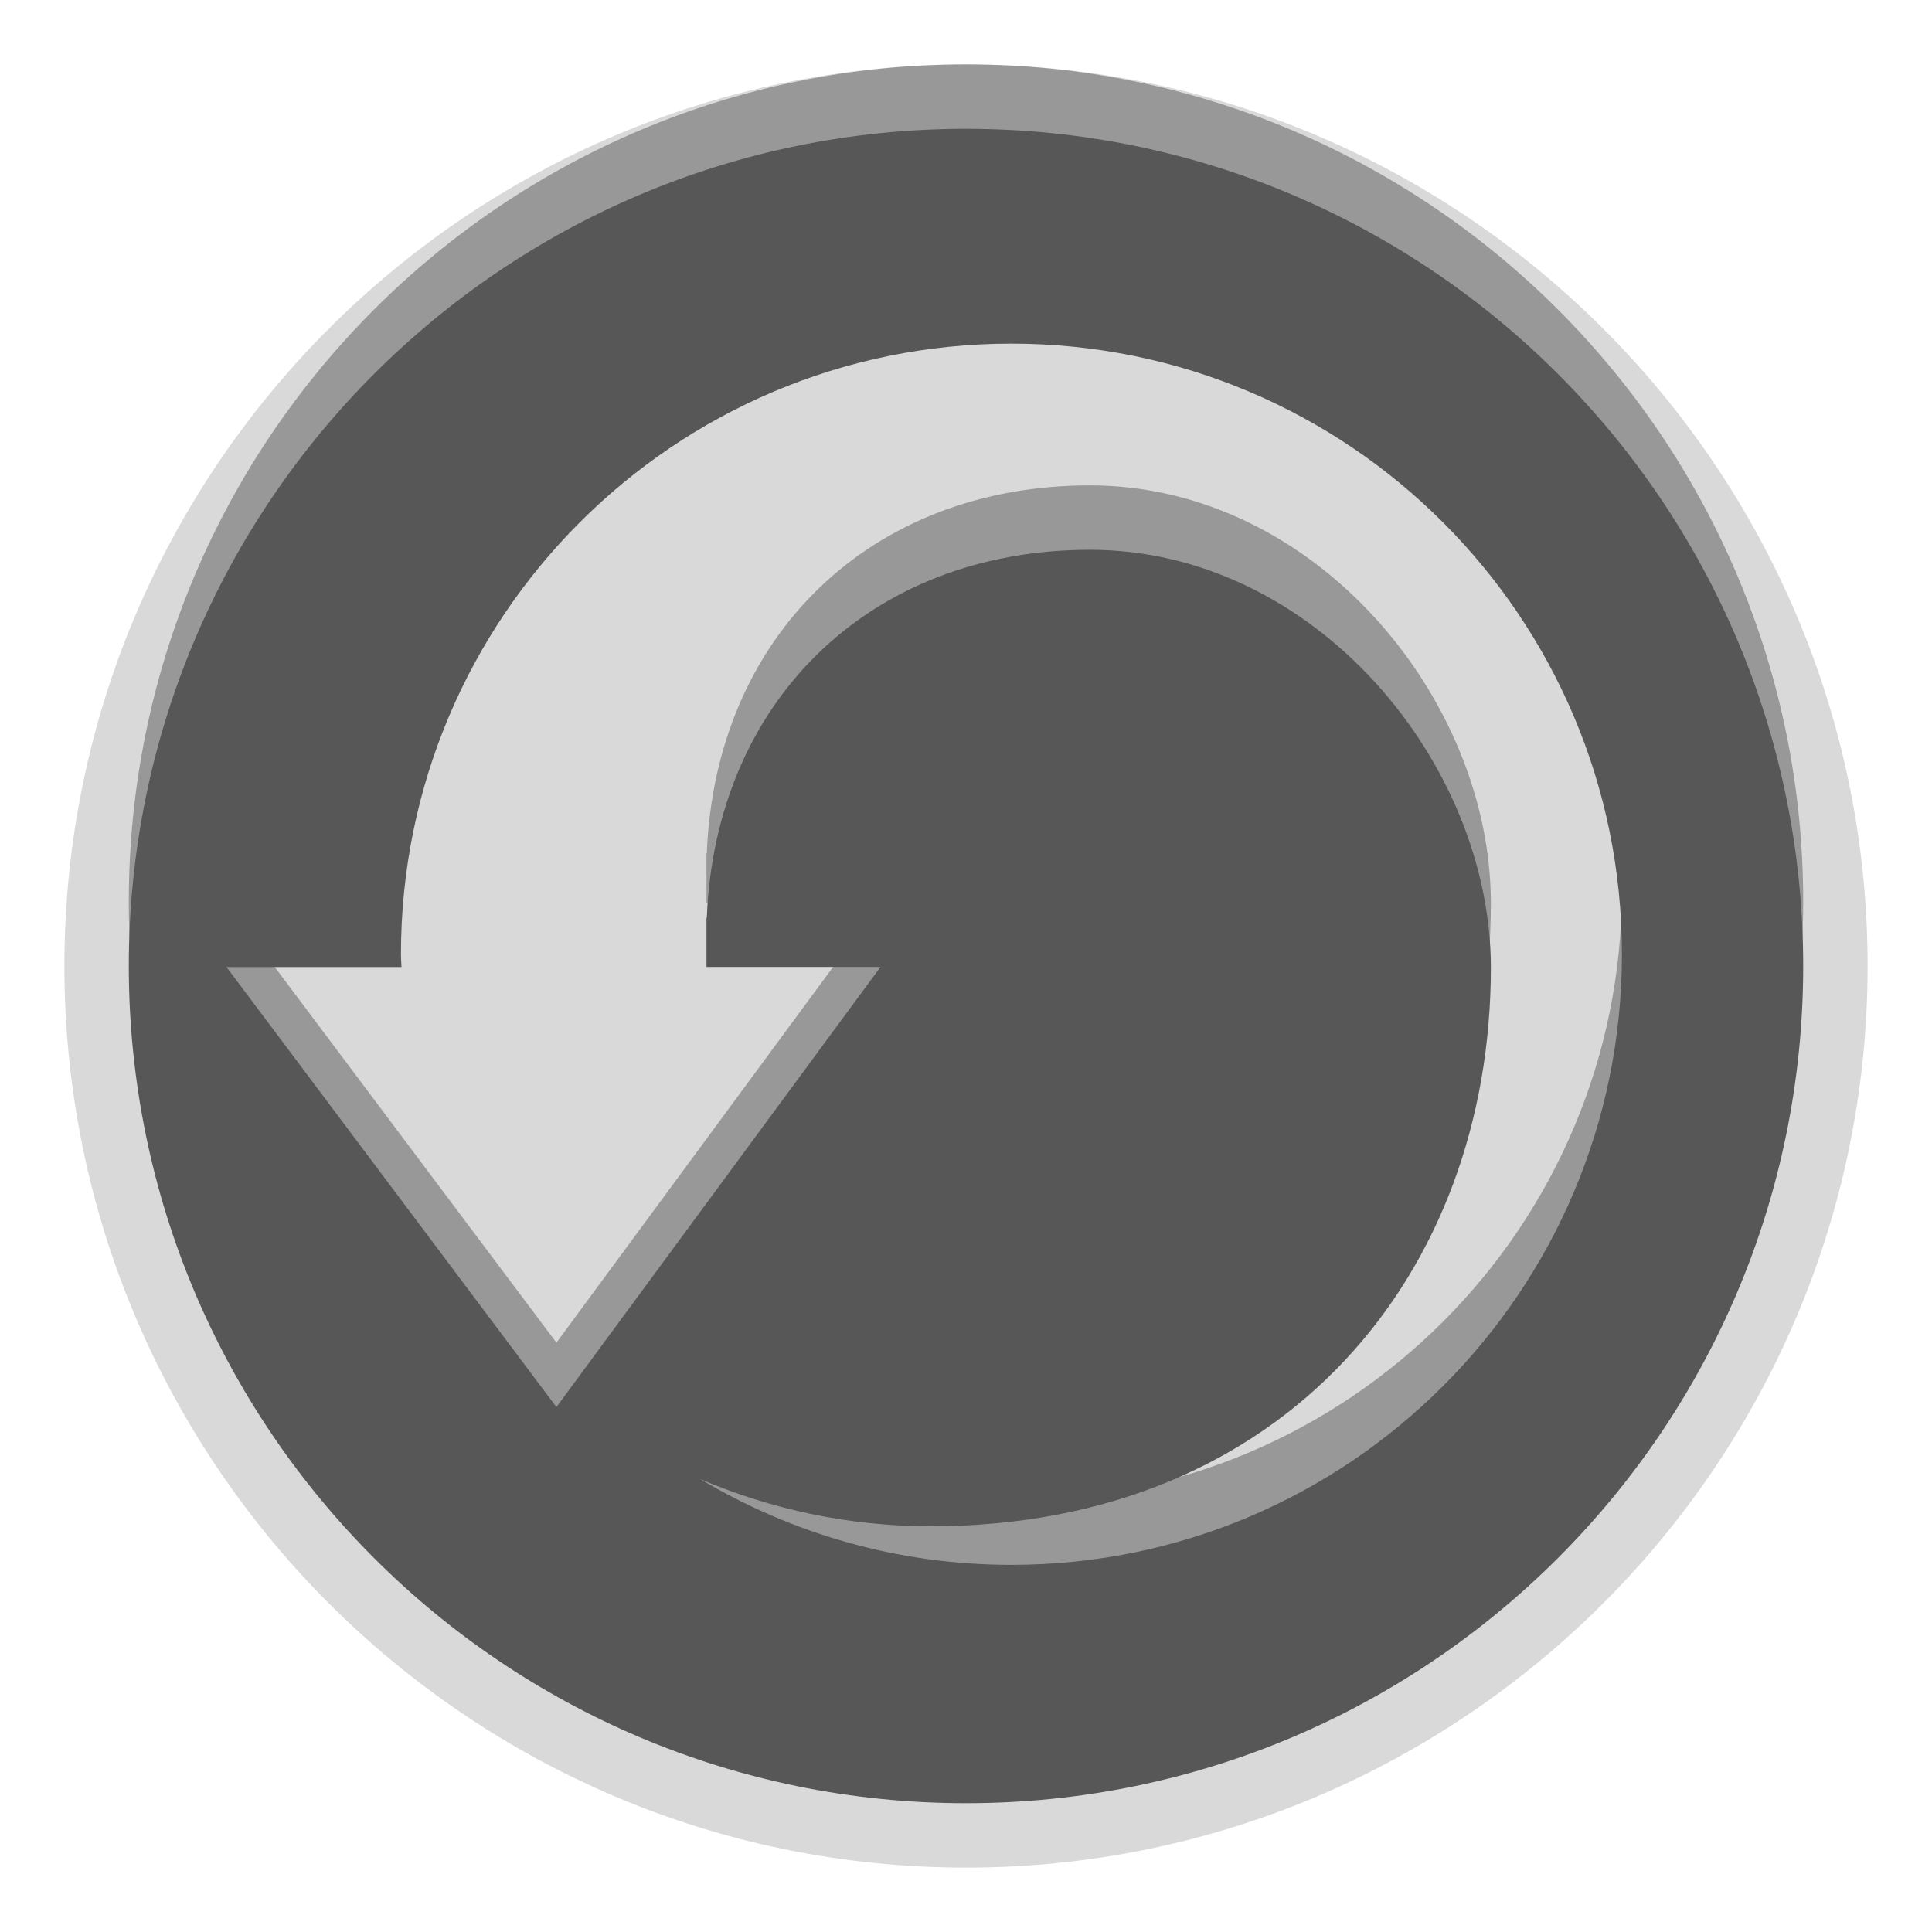<?xml version="1.0" encoding="UTF-8"?>
<svg xmlns="http://www.w3.org/2000/svg" xmlns:xlink="http://www.w3.org/1999/xlink" baseProfile="tiny" contentScriptType="text/ecmascript" contentStyleType="text/css" height="30px" preserveAspectRatio="xMidYMid meet" version="1.1" viewBox="0 0 30 30" width="30px" x="0px" y="0px" zoomAndPan="magnify">
<path d="M 15.0 29.0 C 7.28 29.0 1.0 22.72 1.0 15.0 C 1.0 7.28 7.28 1.0 15.0 1.0 C 22.72 1.0 29.0 7.28 29.0 15.0 C 29.0 22.72 22.72 29.0 15.0 29.0 L 15.0 29.0 z " fill-opacity="0.15" stroke-opacity="0.15"/>
<rect fill="none" height="30" width="30"/>
<path d="M 15.0 1.0 C 7.82 1.0 2.0 6.82 2.0 14.0 C 2.0 21.18 7.82 27.0 15.0 27.0 C 22.18 27.0 28.0 21.18 28.0 14.0 C 28.0 6.82 22.18 1.0 15.0 1.0 z M 15.705 23.299 C 13.936 23.299 12.289 22.811 10.873 21.967 C 11.976 22.437 13.18 22.7 14.449 22.7 C 19.97 22.7 23.15 18.758 23.15 14.025 C 23.15 10.845 20.415 7.537 16.925 7.537 C 13.519 7.537 11.109 9.875 10.975 13.25 L 10.97 13.25 L 10.97 14.014 L 13.673 14.014 L 8.64 20.849 L 3.517 14.016 L 6.234 14.016 C 6.232 13.95 6.226 13.885 6.226 13.817 C 6.226 8.581 10.466 4.336 15.705 4.336 C 20.941 4.336 25.185 8.581 25.185 13.817 C 25.185 19.053 20.941 23.299 15.705 23.299 z " fill-opacity="0.3" stroke-opacity="0.3"/>
<path d="M 15.0 2.0 C 7.82 2.0 2.0 7.82 2.0 15.0 C 2.0 22.18 7.82 28.0 15.0 28.0 C 22.18 28.0 28.0 22.18 28.0 15.0 C 28.0 7.82 22.18 2.0 15.0 2.0 z M 15.705 24.299 C 13.936 24.299 12.289 23.811 10.873 22.967 C 11.976 23.437 13.18 23.7 14.449 23.7 C 19.97 23.7 23.15 19.758 23.15 15.025 C 23.15 11.845 20.415 8.537 16.925 8.537 C 13.519 8.537 11.109 10.875 10.975 14.25 L 10.97 14.25 L 10.97 15.014 L 13.673 15.014 L 8.64 21.849 L 3.517 15.016 L 6.234 15.016 C 6.232 14.95 6.226 14.885 6.226 14.817 C 6.226 9.581 10.466 5.336 15.705 5.336 C 20.941 5.336 25.185 9.581 25.185 14.817 C 25.185 20.053 20.941 24.299 15.705 24.299 z " fill="#575757"/>
</svg>
